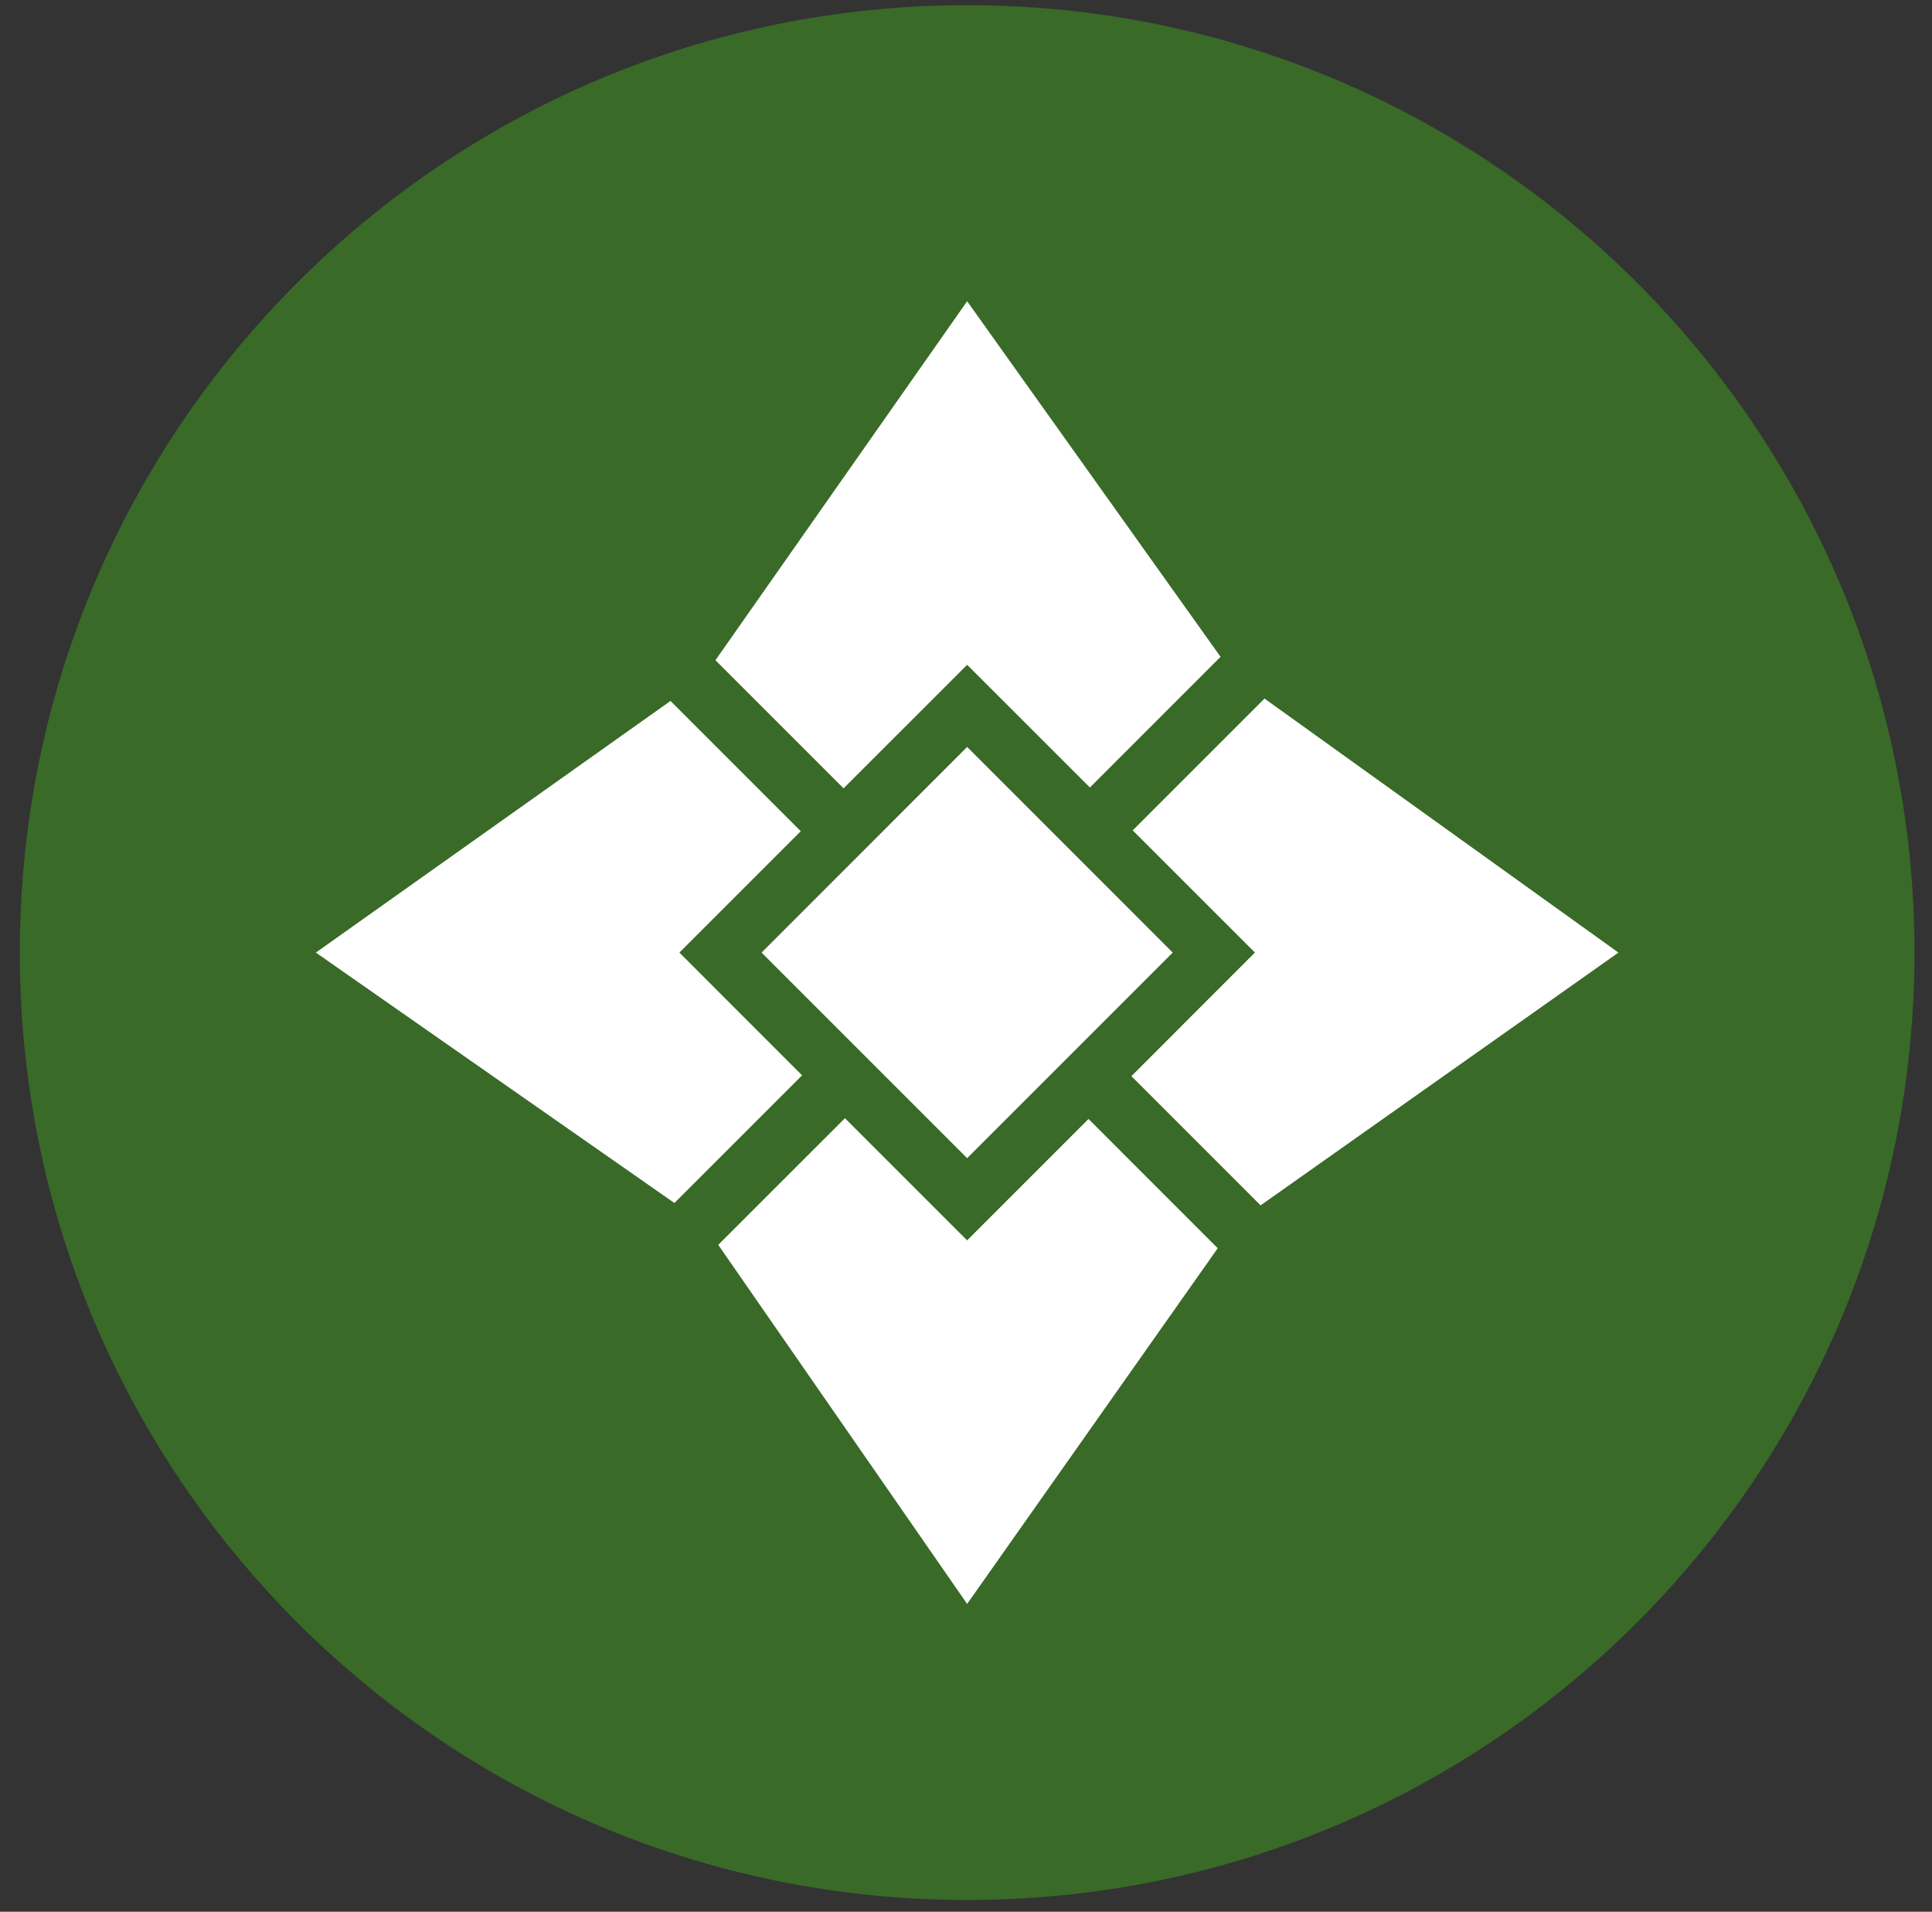 <svg width="95" height="94" viewBox="0 0 95 94" fill="none" xmlns="http://www.w3.org/2000/svg">
<rect x="0" y="0" width="95" height="94" fill="#333333" stroke="none"/>
<g clip-path="url(#clip0_342_5366)">
<path d="M47.557 93.421C73.284 93.421 94.139 72.565 94.139 46.838C94.139 21.111 73.284 0.255 47.557 0.255C21.829 0.255 0.974 21.111 0.974 46.838C0.974 72.565 21.829 93.421 47.557 93.421Z" fill="#396A28"/>
<path fill-rule="evenodd" clip-rule="evenodd" d="M53.592 38.721L47.556 32.689L41.48 38.762L35.18 32.462L47.556 14.812L60.017 32.296L53.592 38.721ZM39.375 40.87L33.407 46.838L39.44 52.874L33.162 59.151L15.531 46.838L32.97 34.465L39.375 40.87ZM55.633 52.914L61.706 46.838L55.697 40.829L62.178 34.348L79.582 46.838L61.986 59.267L55.633 52.914ZM41.547 54.981L47.556 60.988L53.525 55.019L59.878 61.375L47.556 78.864L35.317 61.209L41.547 54.981ZM47.556 36.727L57.665 46.838L47.556 56.947L37.448 46.838L47.556 36.727Z" fill="white"/>
</g>
<defs>
<clipPath id="clip0_342_5366">
<rect width="93.166" height="93.166" fill="white" transform="translate(0.974 0.255)"/>
</clipPath>
</defs>
</svg>
